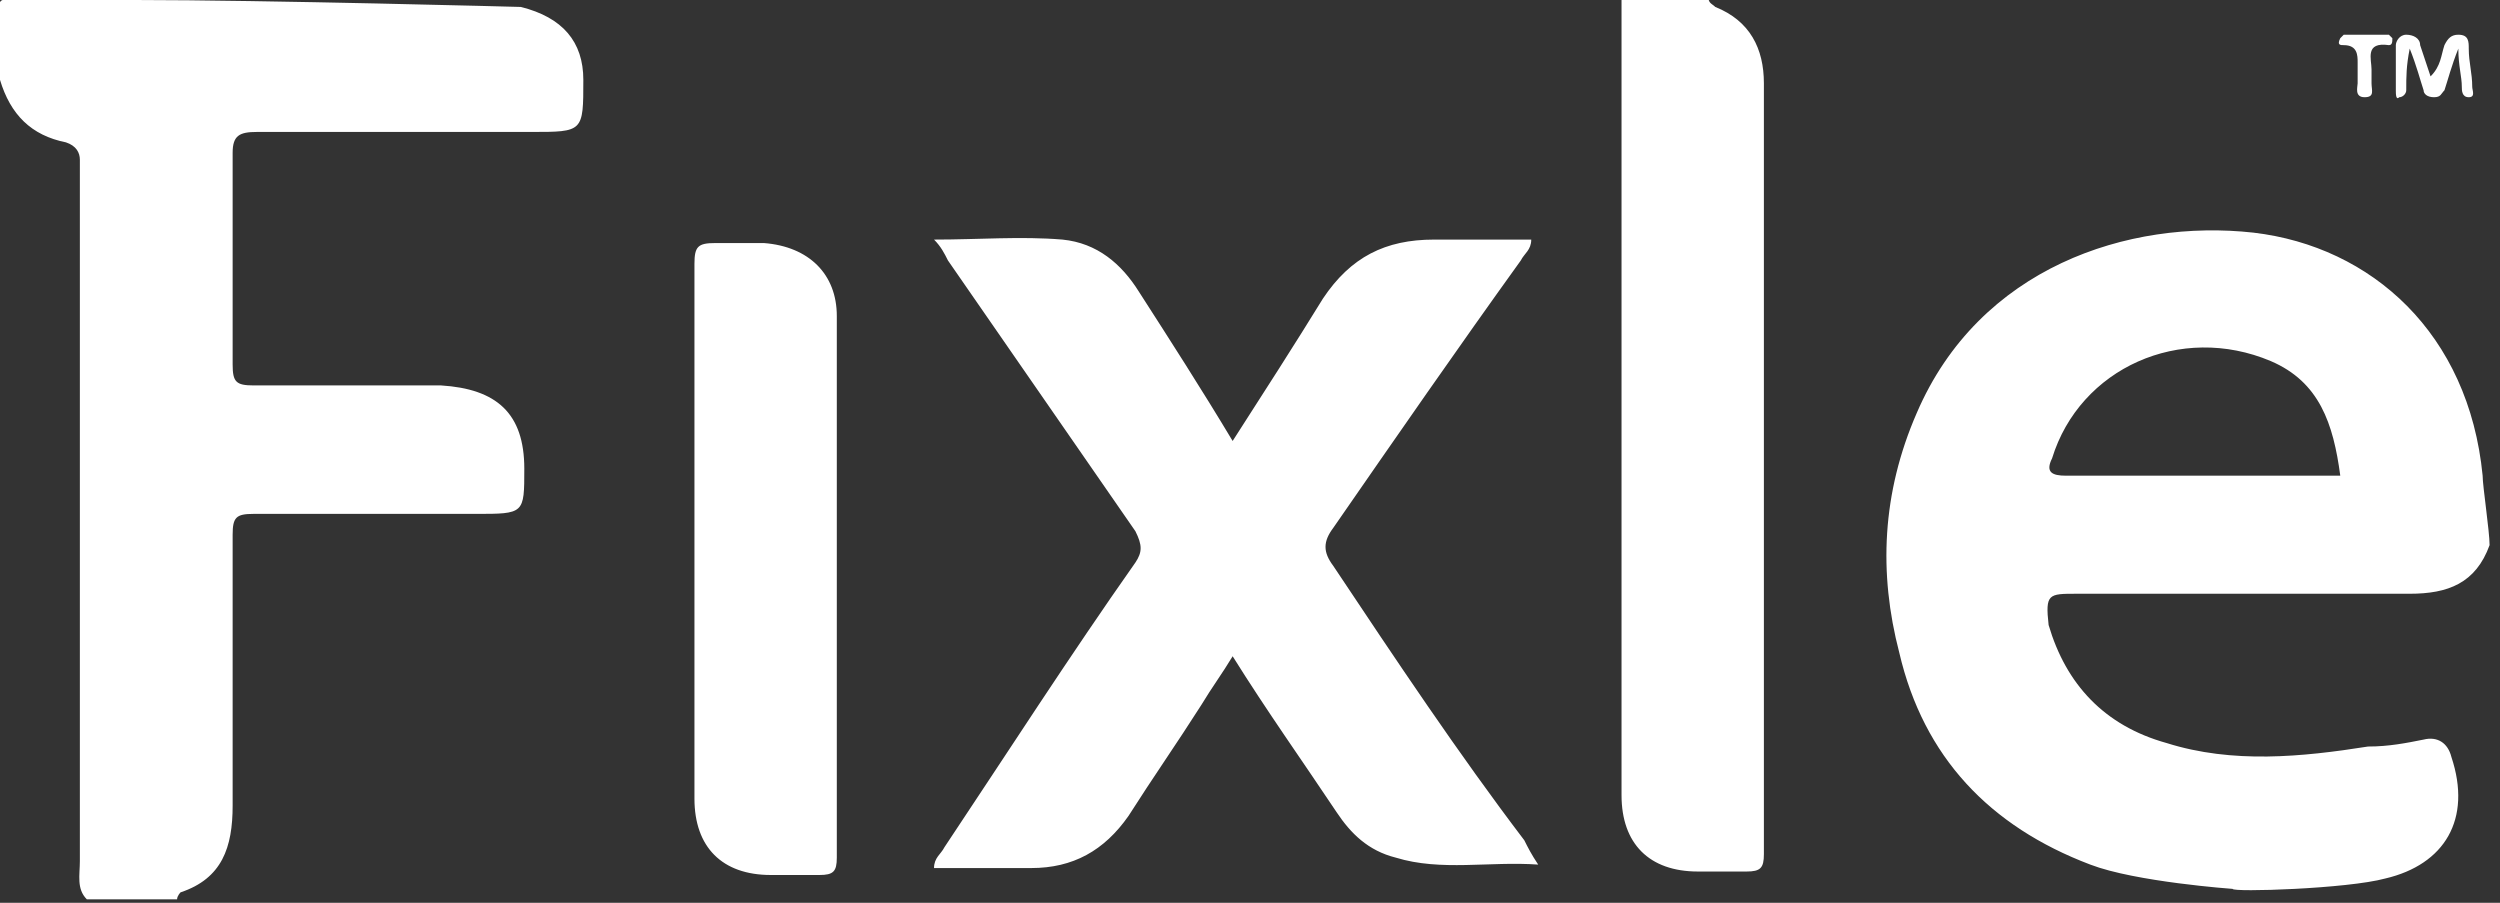 <?xml version="1.0" encoding="utf-8"?>
<!-- Generator: Adobe Illustrator 22.0.1, SVG Export Plug-In . SVG Version: 6.00 Build 0)  -->
<svg version="1.1" id="Layer_1" xmlns="http://www.w3.org/2000/svg" xmlns:xlink="http://www.w3.org/1999/xlink" x="0px" y="0px"
	 viewBox="0 0 72 26" style="enable-background:new 0 0 72 26;" xml:space="preserve">
<rect x="0" y="0" width="72" height="26" fill="#333333" stroke="none"/>
<style type="text/css">
	.st0{fill:#FFFFFF;}
</style>
<path id="Fill-1" class="st0" d="M50.8,20.3c0-6,0-11.9,0-17.9c0-1-0.4-1.8-1.4-2.2c-0.1-0.1-0.2-0.1-0.2-0.3h-2.5
	c0,5.1,0,10.1,0,15.2c0,2.6,0,5.2,0,7.8c0,1.4,0.8,2.2,2.2,2.2c0.5,0,0.9,0,1.4,0c0.4,0,0.5-0.1,0.5-0.5
	C50.8,23.3,50.8,21.8,50.8,20.3 M22,7c-0.5,0-1,0-1.4,0c-0.5,0-0.6,0.1-0.6,0.6c0,2.6,0,5.1,0,7.7c0,2.6,0,5.1,0,7.7
	c0,1.4,0.8,2.2,2.2,2.2c0.5,0,0.9,0,1.4,0c0.4,0,0.5-0.1,0.5-0.5c0-5.2,0-10.4,0-15.6C24.1,7.9,23.3,7.1,22,7 M59.1,13.2
	c0.8-2.6,3.7-3.9,6.3-2.8c1.4,0.6,1.8,1.8,2,3.3h-1.9c-2,0-4,0-6,0C59.1,13.7,58.9,13.6,59.1,13.2 M59.8,17.1c3.2,0,6.4,0,9.6,0
	c1.1,0,1.9-0.3,2.3-1.4c0-0.4-0.2-1.7-0.2-2c-0.4-4.1-3.2-6.6-6.6-7c-3.6-0.4-7.9,1-9.7,5.2c-1,2.3-1.1,4.6-0.5,6.9
	c0.7,3,2.6,5,5.5,6.1c1.3,0.5,4.1,0.7,4.1,0.7c0,0.1,3.3,0,4.4-0.3c1.7-0.4,2.5-1.7,1.9-3.5c-0.1-0.4-0.4-0.6-0.8-0.5
	c-0.5,0.1-1,0.2-1.6,0.2c-1.9,0.3-3.9,0.5-5.8-0.1c-1.8-0.5-2.9-1.7-3.4-3.4C58.9,17.1,59,17.1,59.8,17.1 M38.4,16.3
	c-0.3-0.4-0.3-0.7,0-1.1c1.8-2.6,3.6-5.2,5.4-7.7c0.1-0.2,0.3-0.3,0.3-0.6c-0.9,0-1.8,0-2.8,0c-1.4,0-2.4,0.5-3.2,1.7
	c-0.8,1.3-1.7,2.7-2.6,4.1c-0.9-1.5-1.8-2.9-2.7-4.3c-0.5-0.8-1.2-1.4-2.2-1.5c-1.2-0.1-2.4,0-3.7,0c0.2,0.2,0.3,0.4,0.4,0.6
	c1.8,2.6,3.6,5.2,5.4,7.8c0.2,0.4,0.2,0.6,0,0.9c-1.9,2.7-3.7,5.5-5.5,8.2c-0.1,0.2-0.3,0.3-0.3,0.6c1,0,1.9,0,2.8,0
	c1.2,0,2.1-0.5,2.8-1.5c0.7-1.1,1.4-2.1,2.1-3.2c0.3-0.5,0.6-0.9,0.9-1.4c1,1.6,2,3,3,4.5c0.4,0.6,0.9,1.1,1.7,1.3
	c1.3,0.4,2.7,0.1,4.1,0.2c-0.2-0.3-0.3-0.5-0.4-0.7C42,21.7,40.2,19,38.4,16.3 M15,0.2C15,0.2,7.6,0,3.9,0C2.7,0,1.5,0,0.3,0
	C0.2,0-0.1-0.1,0,0.3v2c0.3,1,0.9,1.6,1.9,1.8c0.3,0.1,0.4,0.3,0.4,0.5c0,0.2,0,0.5,0,0.7c0,6.5,0,13,0,19.5c0,0.4-0.1,0.8,0.2,1.1
	h2.6c0-0.1,0.1-0.2,0.1-0.2c1.2-0.4,1.5-1.3,1.5-2.5c0-2.6,0-5.2,0-7.8c0-0.5,0.1-0.6,0.6-0.6c2.1,0,4.3,0,6.4,0
	c1.4,0,1.4,0,1.4-1.3c0-1.6-0.8-2.3-2.4-2.4c-1.8,0-3.6,0-5.4,0c-0.5,0-0.6-0.1-0.6-0.6c0-2,0-4.1,0-6.1c0-0.5,0.2-0.6,0.7-0.6
	c2.6,0,5.2,0,7.9,0c1.5,0,1.5,0,1.5-1.5C16.8,1.2,16.2,0.5,15,0.2 M67.5,1.3c0.4,0,0.4,0.3,0.4,0.5c0,0.2,0,0.4,0,0.6
	c0,0.1-0.1,0.4,0.2,0.4c0.3,0,0.2-0.2,0.2-0.4c0-0.1,0-0.3,0-0.4c0-0.3-0.2-0.8,0.5-0.7c0.1,0,0.1-0.1,0.1-0.2c0,0-0.1-0.1-0.1-0.1
	c-0.4,0-0.9,0-1.3,0c0,0-0.1,0.1-0.1,0.1C67.3,1.3,67.4,1.3,67.5,1.3 M69.1,2.8c0.1,0,0.2-0.1,0.2-0.2c0-0.4,0-0.7,0.1-1.2
	c0.2,0.5,0.3,0.9,0.4,1.2c0,0.1,0.1,0.2,0.3,0.2c0.2,0,0.2-0.1,0.3-0.2c0.1-0.3,0.2-0.7,0.4-1.2c0,0.5,0.1,0.8,0.1,1.1
	c0,0.1,0,0.3,0.2,0.3c0.2,0,0.1-0.2,0.1-0.3c0-0.4-0.1-0.7-0.1-1.1c0-0.2,0-0.4-0.3-0.4c-0.2,0-0.3,0.1-0.4,0.3
	c-0.1,0.3-0.1,0.6-0.4,0.9c-0.1-0.3-0.2-0.6-0.3-0.9C69.7,1.1,69.5,1,69.3,1c-0.2,0-0.3,0.2-0.3,0.3C69,1.8,69,2.2,69,2.6
	C69,2.7,69,2.9,69.1,2.8"/>
</svg>
